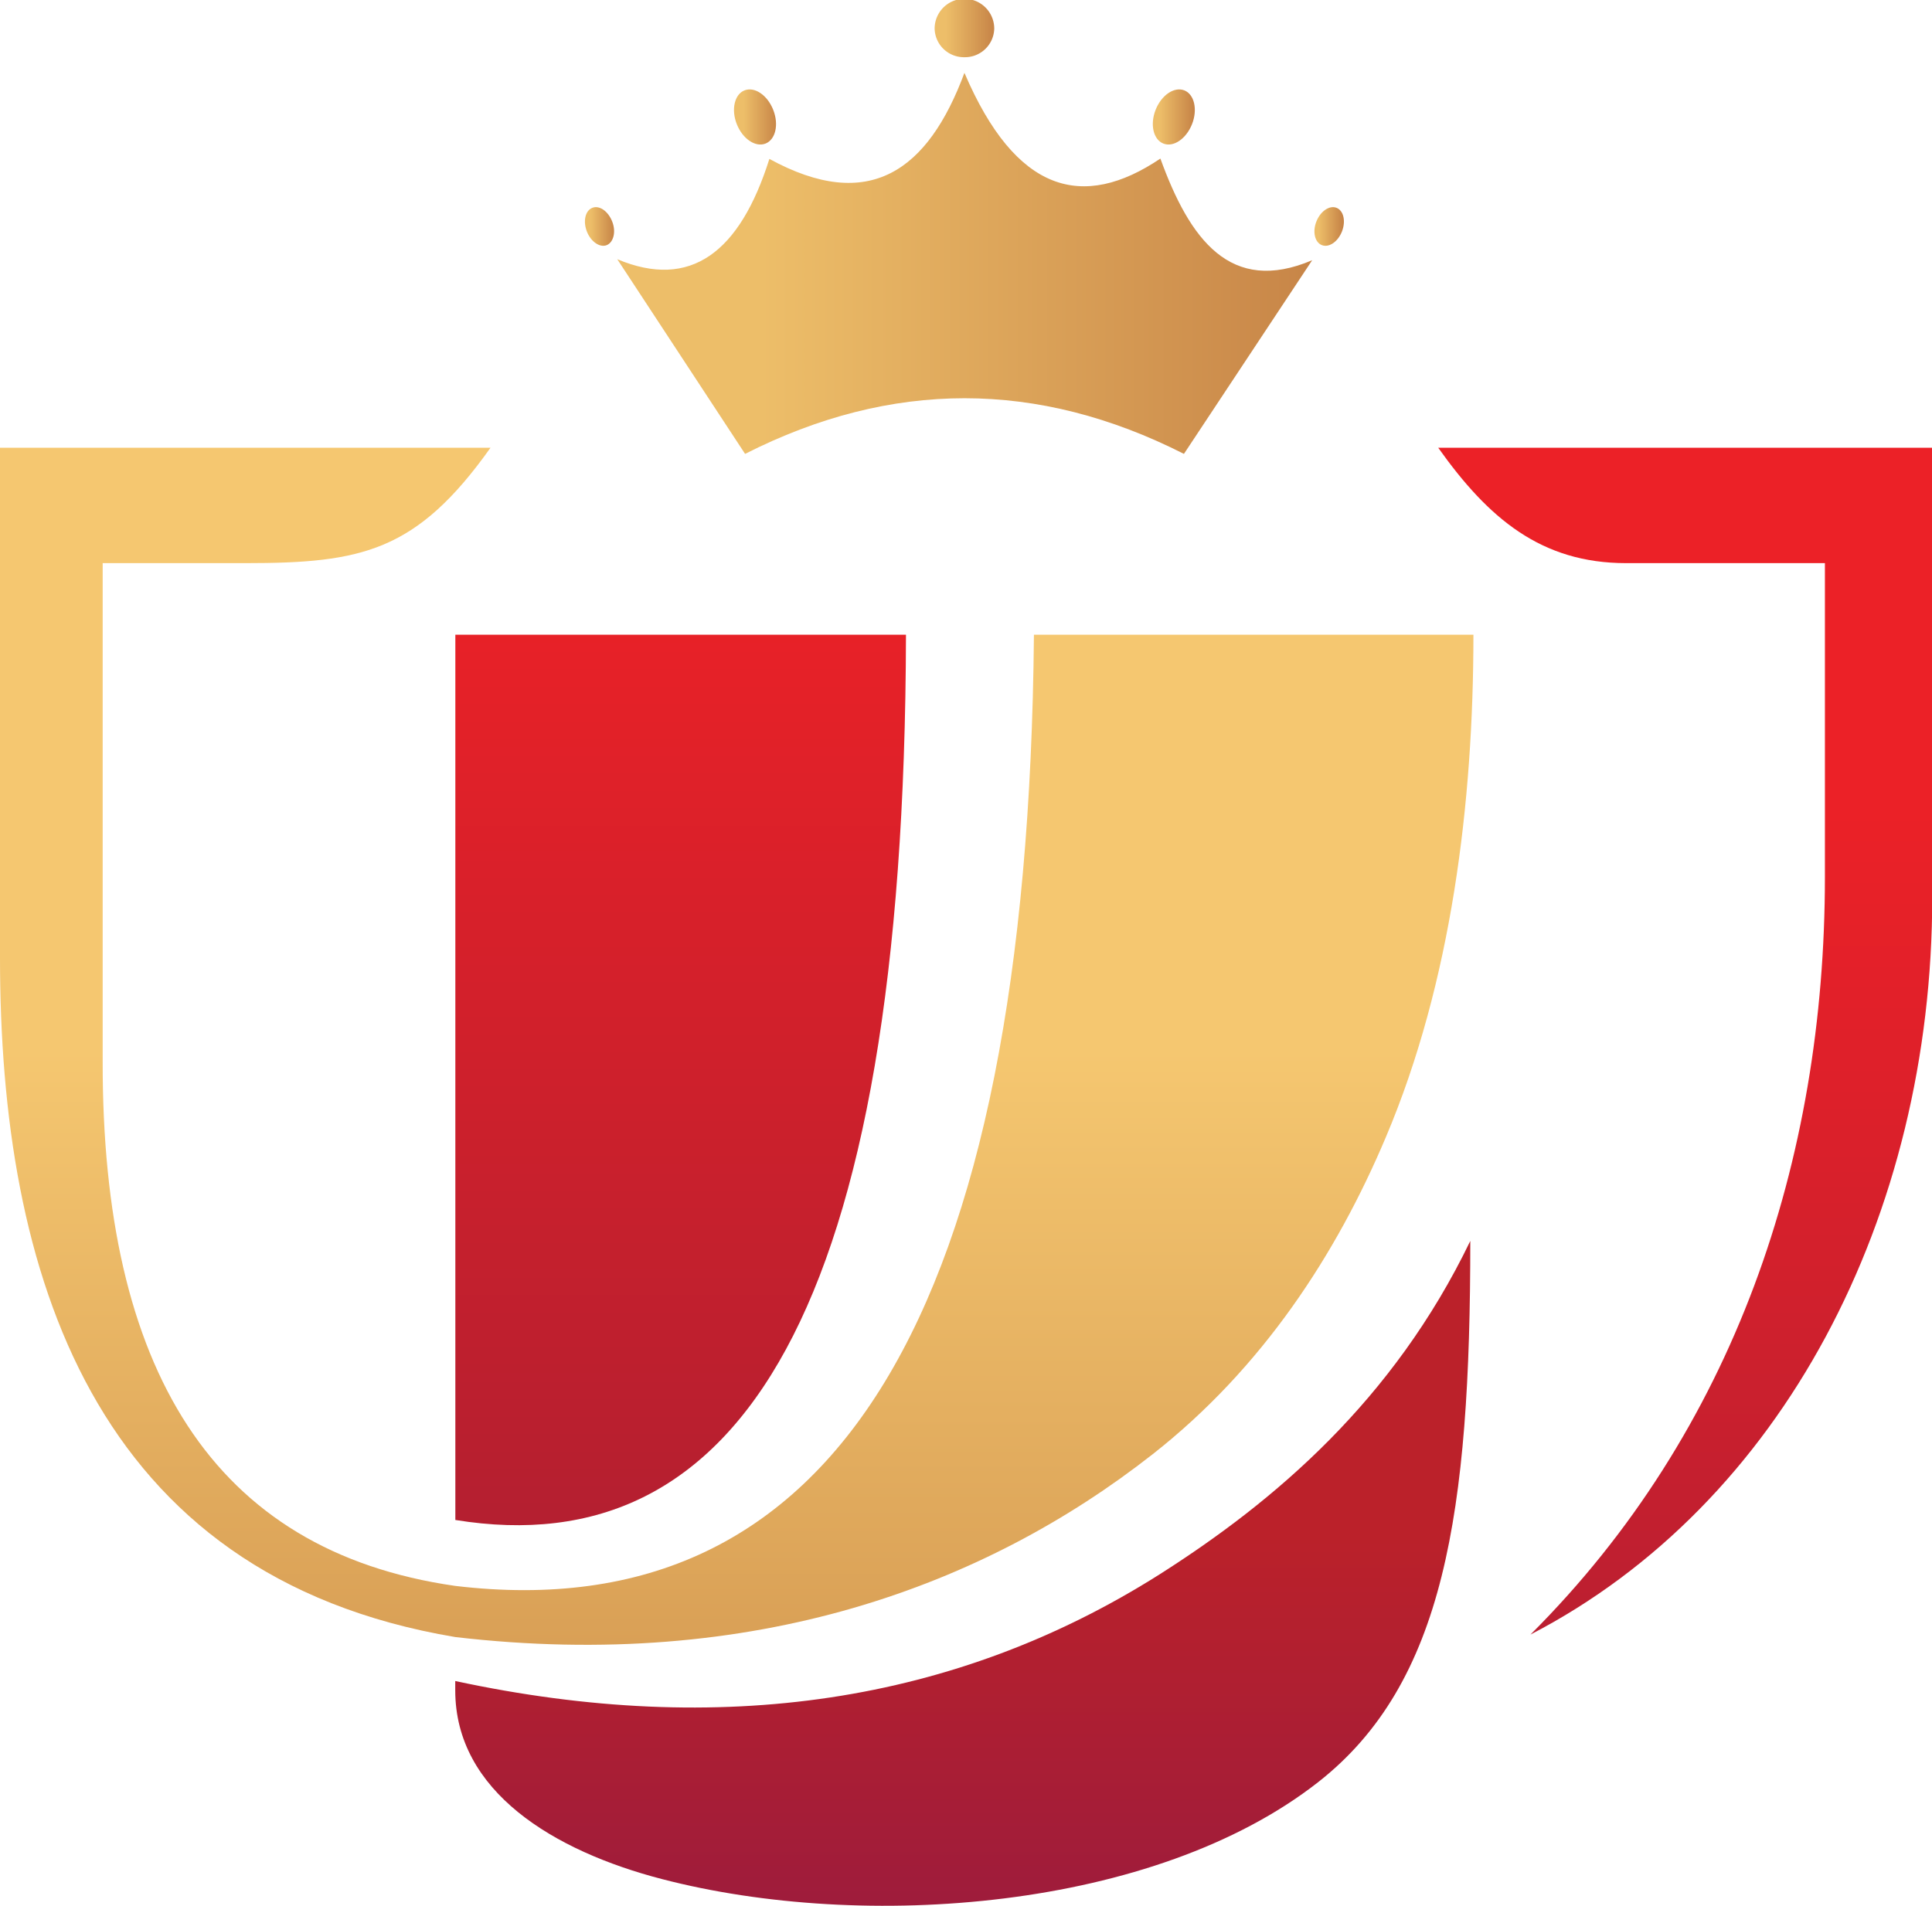 <svg xmlns="http://www.w3.org/2000/svg" xmlns:xlink="http://www.w3.org/1999/xlink" viewBox="0 0 388.95 383.77"><defs><linearGradient id="b" x1="137.03" y1="118.99" x2="137.03" y2="308.03" gradientUnits="userSpaceOnUse"><stop offset="0" stop-color="#ea2127"/><stop offset="1" stop-color="#b41f30"/></linearGradient><linearGradient id="c" x1="193.85" y1="269.99" x2="193.85" y2="399.01" gradientUnits="userSpaceOnUse"><stop offset=".3" stop-color="#bb212a"/><stop offset=".97" stop-color="#9a1b3e"/></linearGradient><linearGradient id="d" x1="148.31" y1="158.49" x2="148.31" y2="422.49" gradientUnits="userSpaceOnUse"><stop offset=".2" stop-color="#f5c770"/><stop offset="1" stop-color="#c48242"/></linearGradient><linearGradient id="a" x1="153.27" y1="53.03" x2="293.15" y2="53.03" gradientUnits="userSpaceOnUse"><stop offset="0" stop-color="#edbe69"/><stop offset=".78" stop-color="#c88648"/></linearGradient><linearGradient id="e" x1="190.42" y1="5.76" x2="202.42" y2="5.76" xlink:href="#a"/><linearGradient id="f" x1="233.5" y1="23.55" x2="241.96" y2="23.55" xlink:href="#a"/><linearGradient id="g" x1="149.74" y1="23.55" x2="158.21" y2="23.55" xlink:href="#a"/><linearGradient id="h" x1="265.47" y1="45.6" x2="271.4" y2="45.6" xlink:href="#a"/><linearGradient id="i" x1="118.89" y1="45.6" x2="124.82" y2="45.6" xlink:href="#a"/><linearGradient id="j" x1="339.25" y1="90.98" x2="339.25" y2="352.72" gradientUnits="userSpaceOnUse"><stop offset=".26" stop-color="#ec2127"/><stop offset=".5" stop-color="#dd202a"/><stop offset=".98" stop-color="#b51f32"/><stop offset="1" stop-color="#b31f32"/></linearGradient></defs><path d="M91.67 306.08V127.81h90.72c-.27 136.72-33.86 187.51-90.72 178.27z" fill-rule="evenodd" fill="url(#b)"/><path d="M296 249.89c0 54.73-5.21 89.08-30.65 109-33 25.83-91.47 30.07-132.1 19.5-21.75-5.65-41.6-17.62-41.6-38v-1.88C145.08 350 192.44 343 233.5 317c23.04-14.65 47-34.94 62.5-67.11z" fill-rule="evenodd" fill="url(#c)"/><path d="M296.63 127.81h-88.48Q206.33 333 91.67 319.36c-49-7-71.1-43.9-71-105.61V113.4h28.72c23.41 0 34.48-2.29 49.36-23.24H0v102.71c0 63.29 18.53 124.49 91.67 136.79 60.09 7 106.56-10.3 140.32-36.77 22.26-17.46 37.11-40.45 47-63.87 13.24-31.25 17.64-67.46 17.64-101.21z" fill-rule="evenodd" fill="url(#d)"/><path d="M150 91.4q44.18-22.41 88.35 0 12.91-19.49 25.82-39c-16.45 7-24.66-4.18-30.56-20.47-15.61 10.52-29.11 6.93-39.45-17.26C186.84 34.37 175 43 154.89 32c-5.95 18.86-15.88 26.38-30.62 20.2z" fill-rule="evenodd" fill="url(#a)"/><path d="M194.16 11.52a5.9 5.9 0 0 0 6-5.76 6 6 0 0 0-12 0 5.89 5.89 0 0 0 6 5.76z" fill-rule="evenodd" fill="url(#e)"/><path d="M238.43 18.2c2 .79 2.72 3.84 1.55 6.8s-3.75 4.71-5.77 3.91-2.73-3.84-1.56-6.8 3.75-4.71 5.78-3.91z" fill-rule="evenodd" fill="url(#f)"/><path d="M149.88 18.2c-2 .79-2.72 3.84-1.55 6.8s3.75 4.71 5.78 3.91 2.72-3.84 1.55-6.8-3.75-4.71-5.78-3.91z" fill-rule="evenodd" fill="url(#g)"/><path d="M269.07 41.85c1.42.56 1.91 2.69 1.09 4.77s-2.63 3.3-4.05 2.74-1.91-2.7-1.09-4.77 2.63-3.3 4.05-2.74z" fill-rule="evenodd" fill="url(#h)"/><path d="M119.24 41.85c-1.41.56-1.9 2.69-1.09 4.77s2.63 3.3 4 2.74 1.91-2.7 1.09-4.77-2.58-3.3-4-2.74z" fill-rule="evenodd" fill="url(#i)"/><path d="M389 90.16v90.47c0 64.32-30.22 122.28-80.89 148.53 41.07-41 59.28-95.47 59.28-152.54V113.4h-40c-17.17 0-27.77-9.05-37.85-23.24z" fill-rule="evenodd" fill="url(#j)"/></svg>